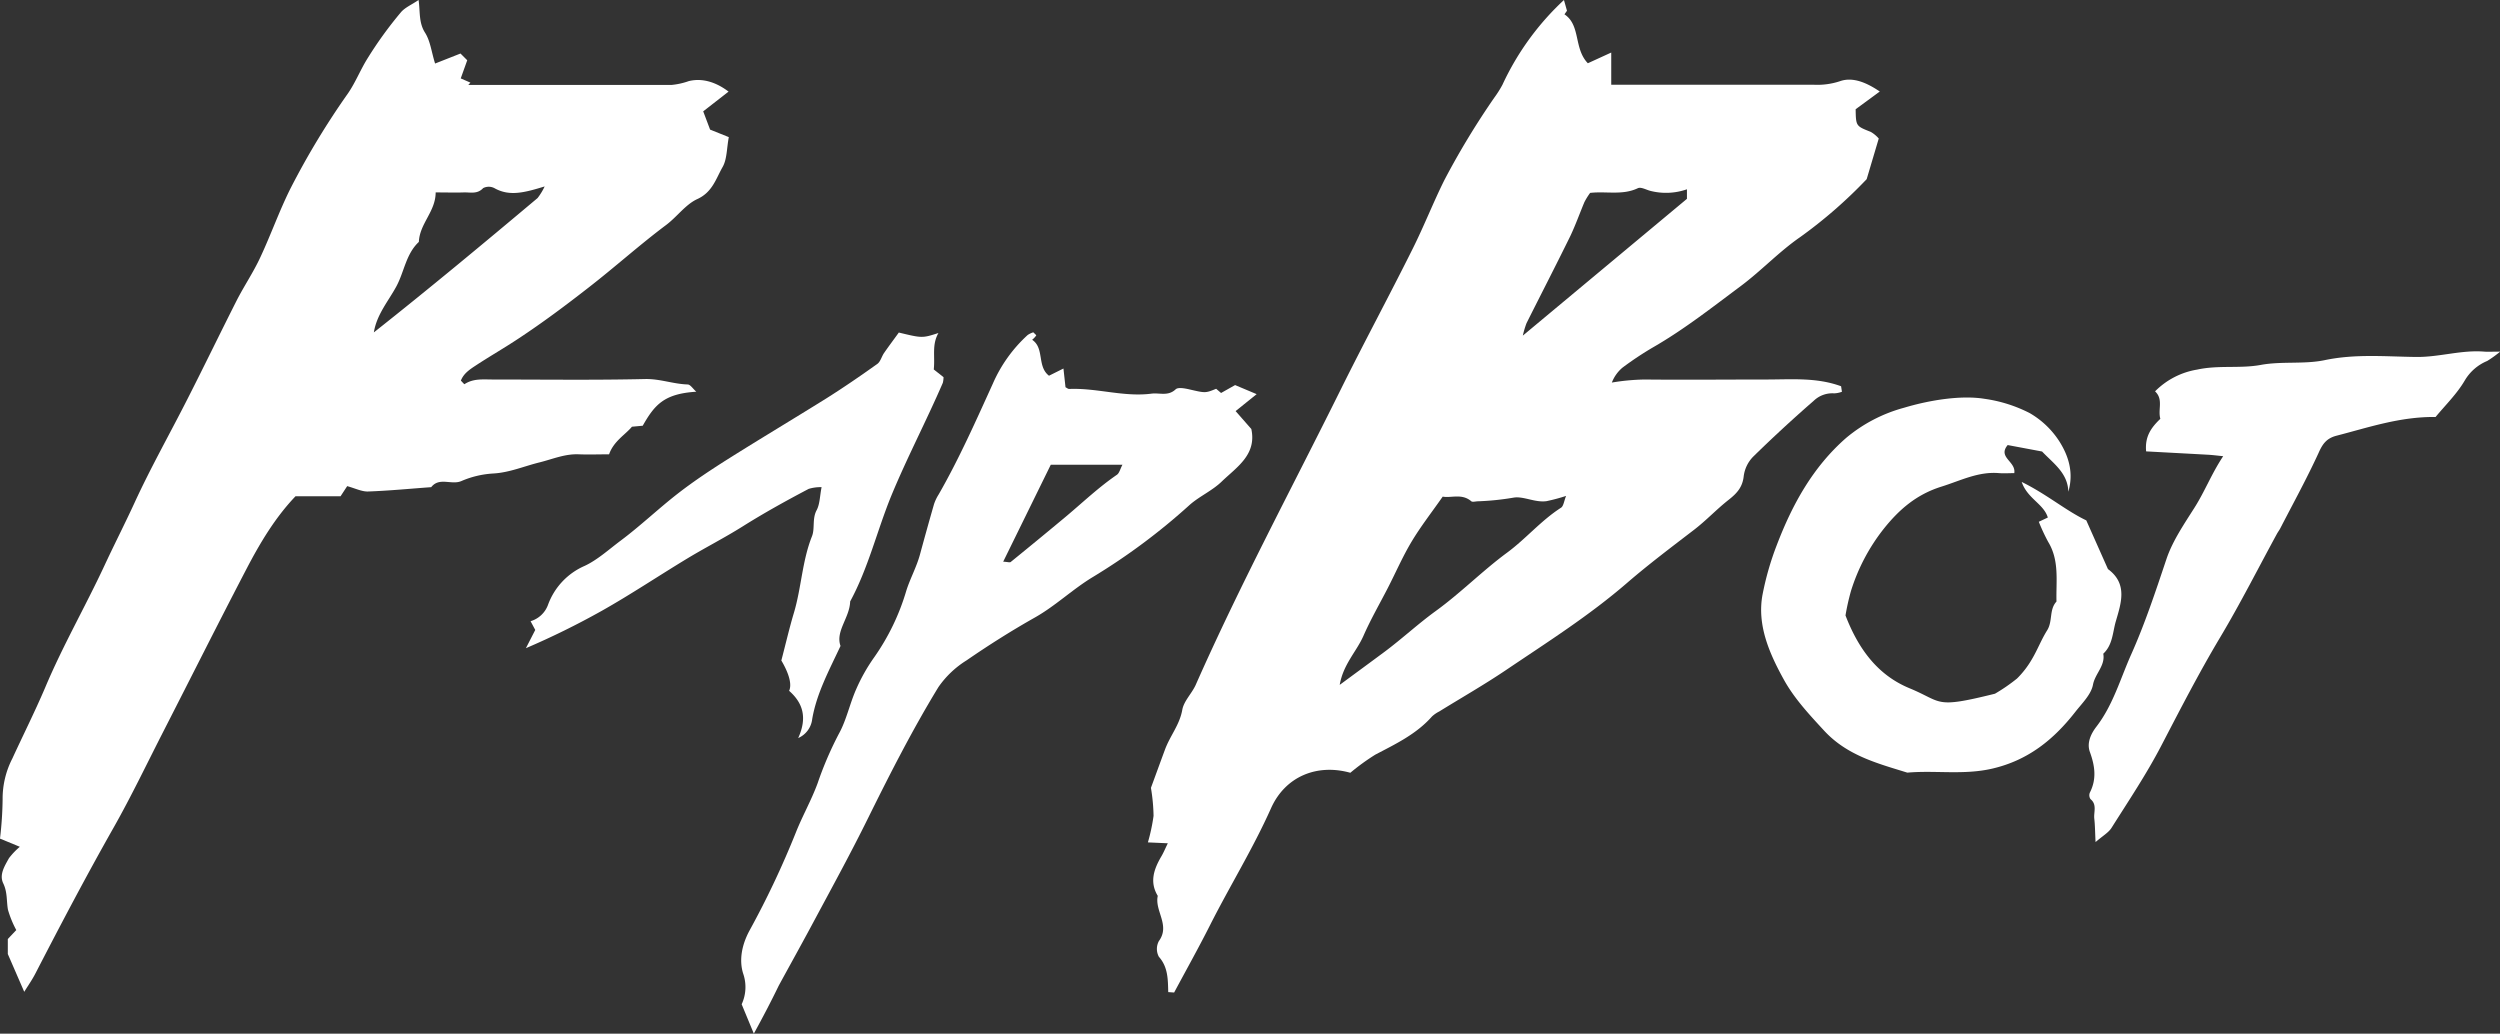 <svg xmlns="http://www.w3.org/2000/svg" viewBox="0 0 534.37 220.94"><rect x="0" y="0" width="534.37" height="220.94" fill="#333333" stroke="none"/><defs><style>.cls-1{fill:#fff;}</style></defs><title>Asset 1</title><g id="Layer_2" data-name="Layer 2"><g id="Layer_1-2" data-name="Layer 1"><path class="cls-1" d="M288.63,165.18c-7.14-2-13.92.8-16.95,7.58-3.86,8.64-8.83,16.66-13.08,25.08-2.43,4.81-5.07,9.53-7.63,14.31l-1.26-.09c-.08-2.6,0-5.31-2-7.55a3.53,3.53,0,0,1,0-3.36c2.48-3.39-.95-6.45-.24-9.66-1.82-3-.8-5.77.79-8.48.46-.78.8-1.62,1.36-2.76l-4.26-.19a40.22,40.22,0,0,0,1.21-5.66,39.73,39.73,0,0,0-.56-6c.78-2.11,1.88-5.15,3-8.17s3.13-5.28,3.7-8.5c.33-1.87,2-3.45,2.85-5.29,9.49-21.47,20.59-42.14,31-63.14,5-10.09,10.35-20,15.4-30.13,2.41-4.82,4.38-9.86,6.78-14.69A168.33,168.33,0,0,1,319.4,20.88a23.12,23.12,0,0,0,1.75-2.77A57.93,57.93,0,0,1,334.29,0l.65,2.3-.54.76c3.52,2.36,1.94,7.27,5,10.46l5-2.29v6.88h5.22c12.67,0,25.33,0,38,0a15.39,15.39,0,0,0,5.66-.75c2.8-1,5.82.37,8.52,2.2l-5.16,3.79c.06,3.63.08,3.59,3.23,4.84a6.75,6.75,0,0,1,1.71,1.42L399,38.29a99.78,99.78,0,0,1-14.26,12.42c-4.49,3.11-8.31,7.2-12.7,10.47-6.06,4.51-12,9.19-18.6,13a69.52,69.52,0,0,0-6.66,4.42,7.89,7.89,0,0,0-2.25,3.17,46.38,46.38,0,0,1,7-.65c8.67.09,17.33,0,26,0,5.35,0,10.74-.49,16,1.44l.18,1.18a5.46,5.46,0,0,1-1.64.34,5.74,5.74,0,0,0-4.35,1.55c-4.45,3.88-8.8,7.88-13,12a7.25,7.25,0,0,0-2,4.12c-.25,2.41-1.48,3.72-3.28,5.13-2.54,2-4.75,4.38-7.36,6.38-4.82,3.7-9.7,7.37-14.29,11.33-8.09,7-17.05,12.67-25.85,18.61-4.65,3.14-9.54,5.93-14.31,8.88a6.66,6.66,0,0,0-1.55,1.07c-3.34,3.78-7.77,5.88-12.12,8.16A47.65,47.65,0,0,0,288.63,165.18Zm-2.27-18.79c3.58-2.64,6.59-4.84,9.59-7.07,3.74-2.79,7.19-6,10.93-8.71,5.35-3.88,10-8.61,15.27-12.49,4-2.95,7.26-6.87,11.51-9.59.55-.35.64-1.43,1.09-2.53a39.44,39.44,0,0,1-4.18,1.12c-2.43.35-4.89-1.09-7-.76a56.76,56.76,0,0,1-7.61.79c-.5,0-1.18.21-1.47,0-2-1.74-4.34-.65-6.11-1-2.39,3.41-4.72,6.4-6.65,9.62s-3.38,6.59-5.07,9.88-3.71,6.79-5.25,10.32C289.91,139.32,287.12,142,286.36,146.39ZM360.58,40.46a13.52,13.52,0,0,1-7.81.34c-.91-.23-2-.89-2.69-.57-3.27,1.56-6.73.61-10.19,1a14.15,14.15,0,0,0-1.24,2c-1,2.4-1.89,4.89-3,7.23-3.06,6.24-6.25,12.41-9.36,18.62a19.85,19.85,0,0,0-.79,2.66L360.58,42.5Z"/><path class="cls-1" d="M5.18,212l-3.51-8.08v-3.21l1.81-1.91a21.8,21.8,0,0,1-1.78-4.35c-.33-1.86-.09-3.73-1-5.62s.3-3.73,1.22-5.4A15.11,15.11,0,0,1,4.24,181L0,179.25a77.66,77.66,0,0,0,.56-8.43,18.74,18.74,0,0,1,2.07-8.67c2.3-5,4.81-10,7-15.12,3.78-9,8.64-17.42,12.74-26.23,2.08-4.47,4.33-8.86,6.39-13.34,3.48-7.57,7.6-14.85,11.37-22.29,3.56-7,7-14.11,10.55-21.12,1.55-3,3.49-5.88,4.94-9,2.29-4.88,4.08-10,6.49-14.8A167.47,167.47,0,0,1,74.42,19.9C76,17.58,77,15,78.51,12.56a83.88,83.88,0,0,1,7.24-10C86.62,1.58,88,1,89.47,0c.36,2.45,0,4.84,1.39,7C92,8.81,92.22,11.1,93,13.58l5.43-2.14,1.44,1.44-1.39,3.88,2.07.9-.45.49h43.48a15.19,15.19,0,0,0,3.63-.81c3-.74,5.95.29,8.52,2.24l-5.42,4.22,1.47,3.9,4,1.61c-.46,2.44-.37,4.72-1.33,6.4-1.41,2.47-2.16,5.36-5.4,6.84-2.5,1.14-4.32,3.78-6.68,5.55-5.66,4.24-10.94,9-16.52,13.33-4.87,3.8-9.83,7.51-15,10.92-3,2-6.11,3.77-9.12,5.75-1.39.91-2.63,1.74-3.22,3.26.36.36.72.79.77.76,1.89-1.26,4-1,6.11-1,10.83,0,21.67.15,32.5-.1,3.16-.07,6,1.06,9.09,1.16.58,0,1.13.92,1.85,1.55-6.9.43-8.91,2.8-11.45,7.27l-2.3.21c-1.43,1.71-3.91,3.09-4.89,5.9-2.14,0-4.31.08-6.46,0-2.93-.13-5.55,1-8.3,1.7-3.34.81-6.51,2.21-10,2.4a20.06,20.06,0,0,0-6.8,1.61c-2.12.93-4.7-.92-6.46,1.31-4.53.33-9.05.77-13.59.93-1.33,0-2.7-.69-4.37-1.15l-1.42,2.17H63.16c-4.37,4.58-7.59,10-10.5,15.58-6,11.51-11.81,23.1-17.72,34.65-3.52,6.88-6.85,13.86-10.65,20.58C18.47,187.16,13,197.56,7.61,208,6.9,209.4,6,210.67,5.18,212ZM116.42,39.85c-4.34,1.33-7.52,2.18-10.75.36a2.61,2.61,0,0,0-2.4,0c-1.25,1.35-2.74.87-4.15.92-1.79.06-3.58,0-6,0,0,4.09-3.43,6.65-3.59,10.58-2.76,2.57-3.12,6.38-4.81,9.51s-4.2,6-4.81,9.83c11.88-9.39,23.43-19,35-28.72A13.35,13.35,0,0,0,116.42,39.85Z"/><path class="cls-1" d="M161.13,220.94l-2.6-6.28a8.76,8.76,0,0,0,.34-6.5c-.92-2.84-.36-6.14,1.35-9.28A191.2,191.2,0,0,0,170.09,178c1.42-3.59,3.33-6.93,4.67-10.57a74.67,74.67,0,0,1,4.56-10.61c1.62-2.93,2.3-6.37,3.67-9.46a38,38,0,0,1,3.88-6.88,48.51,48.51,0,0,0,6.84-14.18c.82-2.62,2.2-5.08,2.93-7.77q1.46-5.38,3-10.75a9.56,9.56,0,0,1,1-2.1C205,98.08,208.58,90,212.22,82a30.59,30.59,0,0,1,7.45-10.4,4.65,4.65,0,0,1,1.2-.57c.28.3.66.59.62.68a4.86,4.86,0,0,1-.87.92c2.67,1.78,1,5.68,3.6,7.68l3.09-1.54.44,4c.25.12.53.38.81.37,5.89-.25,11.66,1.77,17.57,1,1.72-.22,3.54.61,5.16-.92.51-.49,1.95-.21,2.89,0,3.44.79,3.43.84,5.77-.12L261,84l3-1.69,4.61,1.94-4.5,3.62,3.36,3.83c1.18,5.5-3.12,8.14-6.32,11.22-2,1.95-4.76,3.15-6.86,5a134.41,134.41,0,0,1-20.65,15.39c-4.35,2.62-8,6.17-12.38,8.65-5,2.82-9.92,5.93-14.67,9.2a20.4,20.4,0,0,0-6,5.7c-5.56,9.11-10.4,18.62-15.13,28.19-3.49,7.07-7.27,14-11,20.94-2.62,4.92-5.33,9.79-8,14.68C164.79,214.12,163,217.53,161.13,220.94Zm53.3-100.88c1,.05,1.41.22,1.6.07q6-4.87,11.91-9.8c3.57-3,6.94-6.21,10.8-8.85.52-.36.69-1.22,1.18-2.14H224.6Z"/><path class="cls-1" d="M442.1,105.11c-.1-4-3.21-6.07-5.61-8.6l-7.35-1.38c-2.21,2.65,1.81,3.49,1.41,6-1.05,0-2.16.08-3.26,0-4.43-.38-8.23,1.61-12.29,2.88-5.35,1.67-9.08,4.89-12.44,9.13a41.16,41.16,0,0,0-6.91,13.15,49.59,49.59,0,0,0-1.18,5.26c2.84,7.37,7,12.77,13.61,15.53,7.3,3,5.18,4.47,18.34,1.2a37.91,37.91,0,0,0,4.72-3.25,19.53,19.53,0,0,0,3.19-4.15c1.19-2,2-4.17,3.24-6.14s.39-4.43,2-6.16c-.12-4.32.67-8.74-1.78-12.76a40.37,40.37,0,0,1-2-4.29l1.93-.91c-.9-2.95-4.34-4-5.59-7.61,5.38,2.64,9.44,6.14,13.81,8.22l4.63,10.41c4.31,3.16,2.78,7.36,1.67,11.21-.67,2.32-.65,5-2.67,6.88.47,2.56-1.75,4.24-2.2,6.63-.4,2.12-2.37,4-3.82,5.86-4.62,5.9-10.07,10.31-17.75,12.08-6.09,1.4-12.09.32-18.11.85-6.45-2-12.9-3.67-17.81-9-3.19-3.46-6.41-6.9-8.65-11-3.05-5.54-5.68-11.55-4.5-18a61.62,61.62,0,0,1,3.07-10.68c3.3-8.64,7.7-16.64,14.79-22.85A32.48,32.48,0,0,1,407,87.15c5.58-1.67,12.23-2.7,17.14-1.91a30.36,30.36,0,0,1,9.69,3.05,18.6,18.6,0,0,1,6.39,6.11C442.12,97.43,443.3,101,442.1,105.11Z"/><path class="cls-1" d="M461.77,89.52c-.57-2,.71-4.14-1.13-5.87a16.41,16.41,0,0,1,9-4.65c4.57-1,9.16-.18,13.6-1s9.21-.11,13.57-1c6.58-1.4,13.1-.78,19.62-.7,4.94.06,9.67-1.54,14.59-1.14.79.06,1.6,0,3.39,0a24,24,0,0,1-2.78,2,10,10,0,0,0-4.78,4.15c-1.7,2.91-4.21,5.34-6.25,7.82-7.57-.09-14.31,2.23-21.17,4-2.16.56-3,1.78-3.85,3.7-2.51,5.47-5.42,10.76-8.18,16.11-.21.41-.51.79-.73,1.2-4,7.34-7.78,14.82-12.06,22-4.54,7.59-8.57,15.44-12.65,23.27-3.17,6.09-7,11.8-10.65,17.58-.65,1-1.86,1.68-3.39,3-.11-2.19-.11-3.61-.27-5s.64-3-.81-4.18a1.49,1.49,0,0,1-.14-1.39c1.5-2.92,1.08-5.75,0-8.71-.69-1.94.25-3.89,1.39-5.37,3.57-4.64,5.12-10.24,7.44-15.44,2.95-6.6,5.23-13.5,7.54-20.39,1.29-3.85,3.77-7.48,6-11s3.62-7.21,6.13-11c-1.39-.14-2.29-.26-3.19-.31-4.34-.24-8.69-.47-13.28-.72C458.45,93.37,459.72,91.48,461.77,89.52Z"/><path class="cls-1" d="M179.66,138.07c-2.54,5.41-5.11,10.18-6.05,15.61a5.05,5.05,0,0,1-3,4.08c2-4.38,1-7.52-1.94-10.1.63-1.34,0-3.67-1.66-6.48.95-3.63,1.71-6.93,2.68-10.17,1.61-5.38,1.76-11.09,3.87-16.39.66-1.67,0-3.73,1-5.58.69-1.3.67-3,1.05-4.91a8.59,8.59,0,0,0-2.76.37c-4.81,2.53-9.56,5.16-14.17,8.06-3.81,2.39-7.83,4.44-11.68,6.76-6.14,3.71-12.11,7.71-18.35,11.23a170,170,0,0,1-16.24,8l2-3.9-1-1.87a5.68,5.68,0,0,0,3.72-3.48,14.46,14.46,0,0,1,7.81-8.33c2.73-1.26,5.21-3.53,7.74-5.42,4.26-3.18,8.12-6.89,12.33-10.15,3.35-2.59,6.91-4.95,10.5-7.22,7-4.41,14.09-8.64,21.08-13,3.72-2.34,7.35-4.84,10.93-7.39.69-.49.93-1.6,1.46-2.36,1.06-1.53,2.17-3,3.14-4.35,5,1.21,5,1.21,8.47.1-1.44,2.5-.7,5-1,7.79l2.09,1.65a5.36,5.36,0,0,1-.15,1.2C198,90,193.84,97.88,190.43,106.17c-3,7.41-4.86,15.3-8.71,22.39C181.62,132.05,178.53,134.93,179.66,138.07Z"/></g></g></svg>